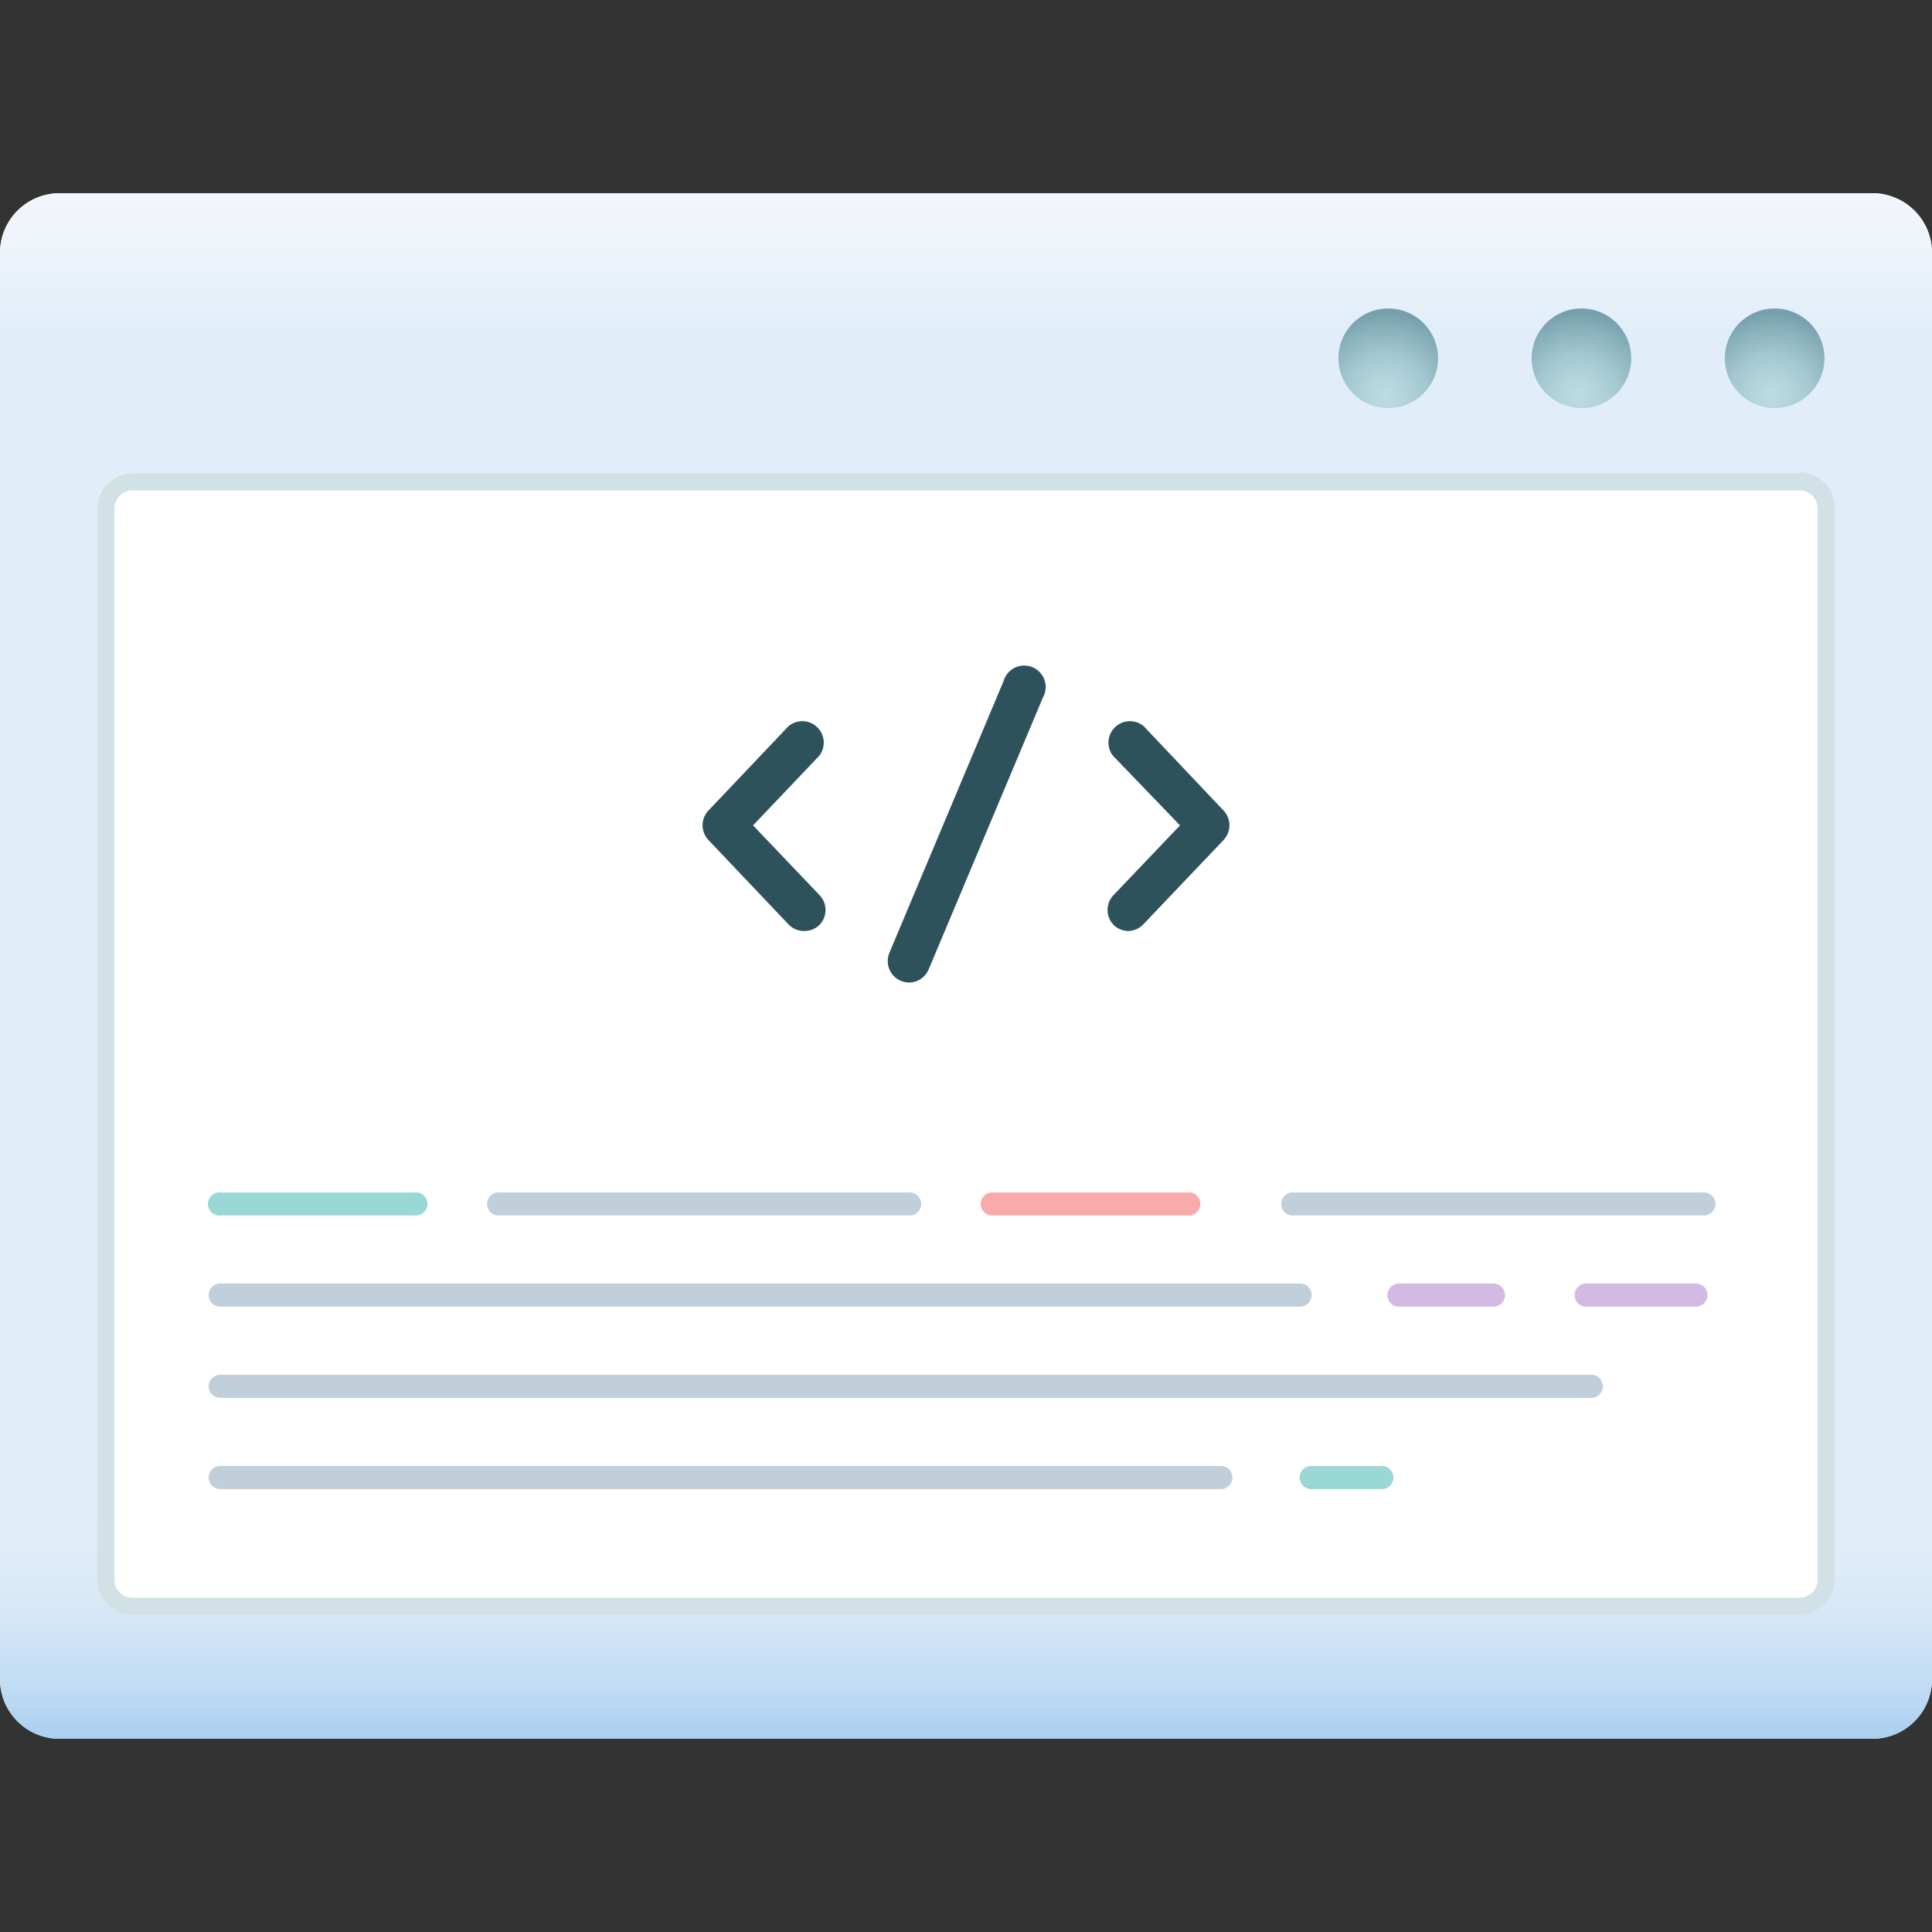 <svg id="图层_1" data-name="图层 1" xmlns="http://www.w3.org/2000/svg" xmlns:xlink="http://www.w3.org/1999/xlink" viewBox="0 0 90 90"><rect x="0" y="0" width="90" height="90" fill="#333333" stroke="none"/><defs><style>.cls-1{fill:#e1eef9;}.cls-2{fill:url(#未命名的渐变_18);}.cls-3{fill:url(#未命名的渐变_110);}.cls-4{fill:url(#未命名的渐变_91);}.cls-5{fill:url(#未命名的渐变_91-2);}.cls-6{fill:url(#未命名的渐变_91-3);}.cls-7{fill:#fff;}.cls-8{fill:#d1e1e5;}.cls-9{fill:#9ad8d5;}.cls-10{fill:#f9aaaa;}.cls-11{fill:#c1cfdb;}.cls-12{fill:#d2bae5;}.cls-13{fill:#2e525b;}</style><linearGradient id="未命名的渐变_18" x1="45" y1="70" x2="45" y2="81" gradientUnits="userSpaceOnUse"><stop offset="0" stop-color="#e1eef9"/><stop offset="0.28" stop-color="#ddecf8"/><stop offset="0.54" stop-color="#d2e5f7"/><stop offset="0.8" stop-color="#bfdbf3"/><stop offset="1" stop-color="#aacff0"/></linearGradient><linearGradient id="未命名的渐变_110" x1="45" y1="121" x2="45" y2="142" gradientTransform="matrix(1, 0, 0, -1, 0, 151)" gradientUnits="userSpaceOnUse"><stop offset="0.7" stop-color="#e1eef9"/><stop offset="0.85" stop-color="#ecf3fa"/><stop offset="1" stop-color="#f3f6fb"/></linearGradient><radialGradient id="未命名的渐变_91" cx="82.52" cy="18.43" r="3.86" gradientUnits="userSpaceOnUse"><stop offset="0" stop-color="#bcdbe3"/><stop offset="0.21" stop-color="#b5d5de"/><stop offset="0.51" stop-color="#a3c6d0"/><stop offset="0.85" stop-color="#85adb8"/><stop offset="1" stop-color="#76a0ad"/></radialGradient><radialGradient id="未命名的渐变_91-2" cx="73.52" cy="18.43" r="3.86" xlink:href="#未命名的渐变_91"/><radialGradient id="未命名的渐变_91-3" cx="64.52" cy="18.43" r="3.86" xlink:href="#未命名的渐变_91"/></defs><path class="cls-1" d="M87.27,81H2.73A2.78,2.78,0,0,1,0,78.16V11.84A2.78,2.78,0,0,1,2.73,9H87.27A2.78,2.78,0,0,1,90,11.84V78.16A2.78,2.78,0,0,1,87.27,81Z"/><path class="cls-2" d="M87.27,70H2.73C1.22,70,0,70.28,0,70.63v7.53A2.78,2.78,0,0,0,2.73,81H87.27A2.78,2.78,0,0,0,90,78.16V70.63C90,70.28,88.78,70,87.27,70Z"/><path class="cls-3" d="M87.27,30H2.73C1.22,30,0,29.72,0,29.37V11.84A2.78,2.78,0,0,1,2.73,9H87.27A2.78,2.78,0,0,1,90,11.84V29.37C90,29.72,88.78,30,87.27,30Z"/><circle class="cls-4" cx="82.67" cy="16.69" r="2.32"/><circle class="cls-5" cx="73.67" cy="16.69" r="2.32"/><circle class="cls-6" cx="64.67" cy="16.69" r="2.32"/><rect class="cls-7" x="4.53" y="22.04" width="80.93" height="53.19" rx="1.64"/><path class="cls-8" d="M83.83,22.84a.85.85,0,0,1,.84.84V73.6a.84.84,0,0,1-.84.83H6.17a.84.84,0,0,1-.84-.83V23.68a.85.85,0,0,1,.84-.84H83.83m0-.8H6.17a1.65,1.65,0,0,0-1.64,1.64V73.6a1.64,1.64,0,0,0,1.64,1.63H83.83a1.64,1.64,0,0,0,1.64-1.63V23.68A1.65,1.65,0,0,0,83.83,22Z"/><path class="cls-9" d="M19.3,56.62h-9a.54.54,0,1,1,0-1.07h9a.54.54,0,1,1,0,1.07Z"/><path class="cls-10" d="M55.3,56.62h-9a.54.54,0,1,1,0-1.07h9a.54.54,0,1,1,0,1.07Z"/><path class="cls-11" d="M42.3,56.62h-19a.54.54,0,1,1,0-1.07h19a.54.54,0,1,1,0,1.07Z"/><path class="cls-11" d="M79.3,56.62h-19a.54.54,0,1,1,0-1.07h19a.54.54,0,1,1,0,1.07Z"/><path class="cls-11" d="M60.56,60.87H10.26a.54.54,0,0,1-.54-.54.54.54,0,0,1,.54-.54h50.3a.54.54,0,0,1,.54.54A.54.54,0,0,1,60.56,60.87Z"/><path class="cls-12" d="M69.57,60.87H65.16a.54.54,0,0,1-.53-.54.54.54,0,0,1,.53-.54h4.41a.54.54,0,0,1,.54.54A.54.54,0,0,1,69.57,60.87Z"/><path class="cls-12" d="M79,60.87H73.89a.54.54,0,0,1-.54-.54.54.54,0,0,1,.54-.54H79a.54.54,0,0,1,.54.54A.54.54,0,0,1,79,60.87Z"/><path class="cls-11" d="M74.13,65.12H10.26a.54.54,0,1,1,0-1.08H74.13a.54.54,0,0,1,0,1.08Z"/><path class="cls-11" d="M56.87,69.37H10.26a.54.54,0,1,1,0-1.08H56.87a.54.54,0,0,1,0,1.08Z"/><path class="cls-9" d="M64.37,69.37H61.08a.54.54,0,1,1,0-1.08h3.29a.54.54,0,0,1,0,1.08Z"/><path class="cls-13" d="M37.45,43.37a1,1,0,0,1-.72-.31L33,39.13a1,1,0,0,1,0-1.37l3.73-3.93a1,1,0,0,1,1.44,1.37l-3.09,3.25,3.09,3.24a1,1,0,0,1,0,1.4A1,1,0,0,1,37.45,43.37Z"/><path class="cls-13" d="M52.56,43.37a1,1,0,0,1-.68-.28,1,1,0,0,1,0-1.4l3.09-3.24L51.84,35.2a1,1,0,0,1,1.44-1.37L57,37.76a1,1,0,0,1,0,1.37l-3.74,3.93A1,1,0,0,1,52.56,43.37Z"/><path class="cls-13" d="M42.34,45.77a1.08,1.08,0,0,1-.38-.08,1,1,0,0,1-.53-1.3l5.32-12.66a1,1,0,1,1,1.83.77L43.26,45.16A1,1,0,0,1,42.34,45.77Z"/></svg>